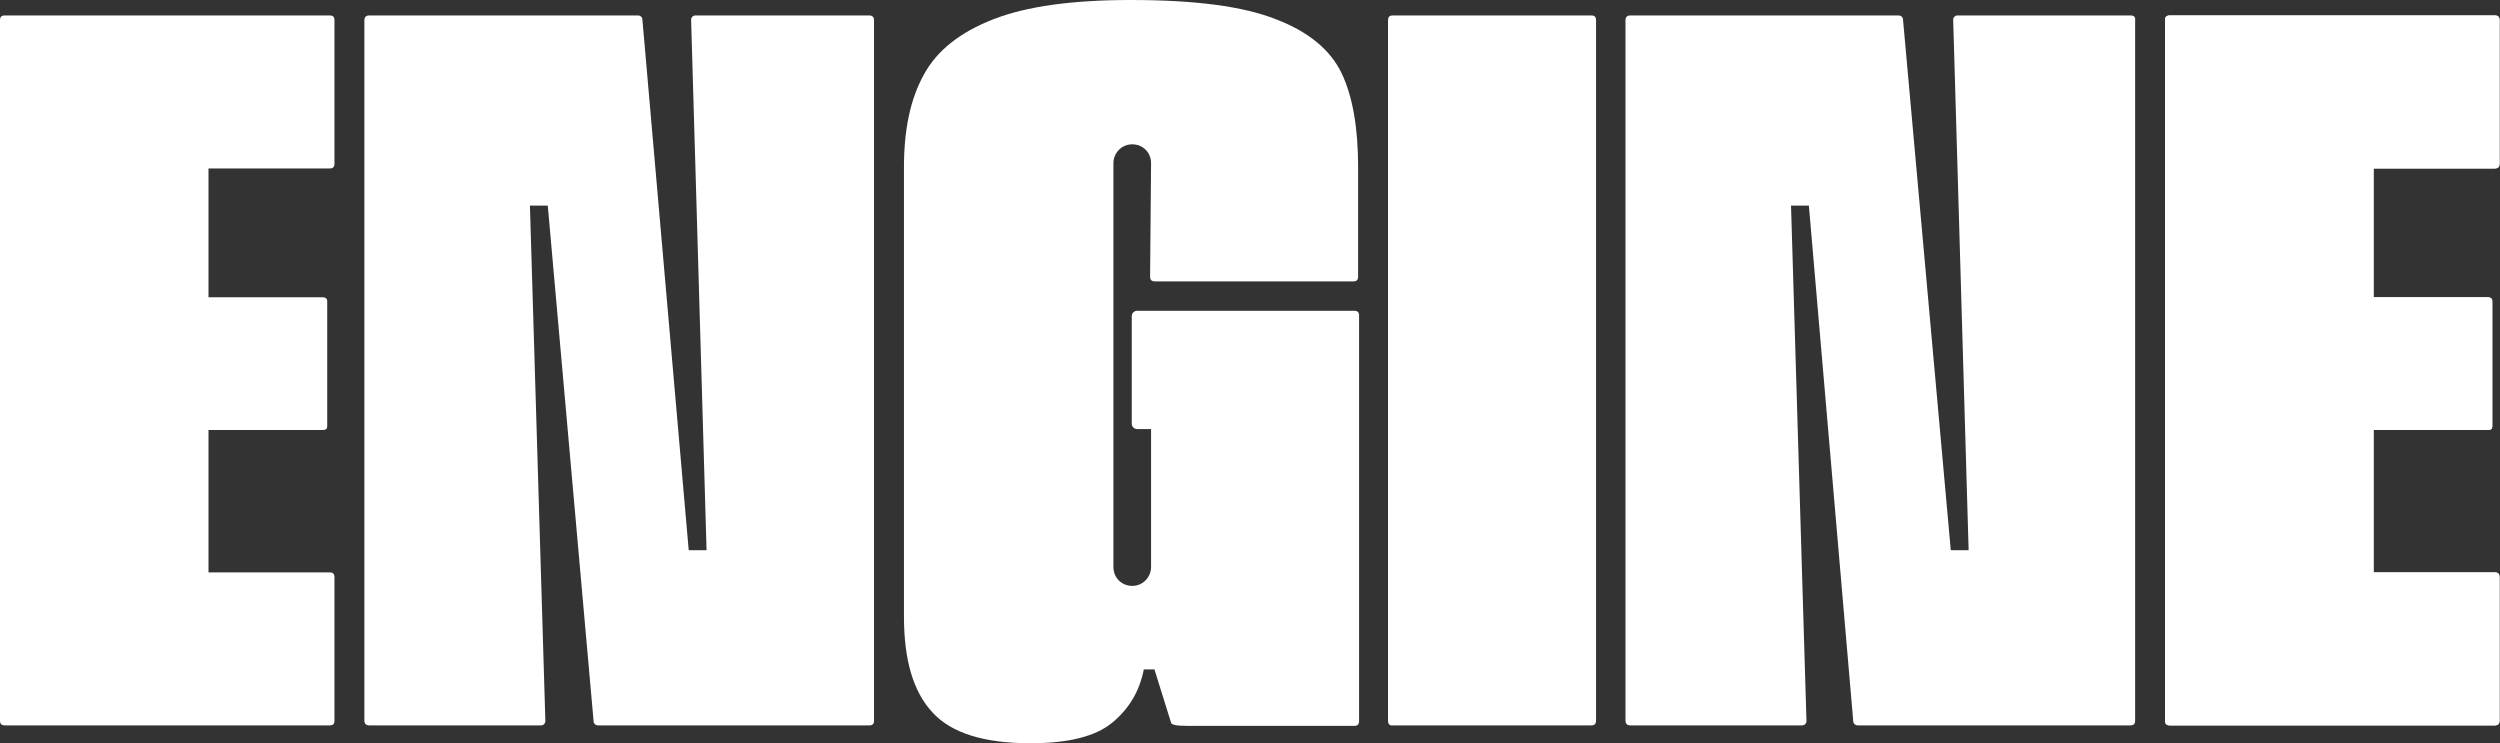<?xml version="1.0" encoding="utf-8"?>
<!-- Generator: Adobe Illustrator 19.2.0, SVG Export Plug-In . SVG Version: 6.00 Build 0)  -->
<svg version="1.1" id="Layer_1" xmlns="http://www.w3.org/2000/svg" xmlns:xlink="http://www.w3.org/1999/xlink" x="0px" y="0px"
	 viewBox="0 0 518 154" style="enable-background:new 0 0 518 154;" xml:space="preserve">
<rect x="0" y="0" width="518" height="154" fill="#333333" stroke="none"/>
<style type="text/css">
	.st0{fill:#FFFFFF;}
</style>
<path class="st0" d="M180.1,3.2h-36c-0.5,0-0.9,0.4-0.9,0.9l3.2,109.9h-3.7L133.1,4c0-0.4-0.4-0.8-0.9-0.8H76.5c-0.7,0-1,0.4-1,1
	v145.1c0,0.7,0.4,1,1,1h35.6c0.5,0,0.9-0.4,0.9-0.9l-3.2-106.8h3.7l9.5,106.9c0,0.4,0.4,0.8,0.9,0.8h56.2c0.7,0,1-0.3,1-1V4.2
	C181.1,3.5,180.7,3.2,180.1,3.2z"/>
<path class="st0" d="M441.5,3.2h-35.9c-0.5,0-0.9,0.4-0.9,0.9l3.2,109.9h-3.7L394.3,4c0-0.4-0.4-0.8-0.9-0.8h-55.6c-0.7,0-1,0.4-1,1
	v145.1c0,0.7,0.4,1,1,1h35.6c0.5,0,0.9-0.4,0.9-0.9l-3.2-106.8h3.7l9.2,106.9c0,0.4,0.4,0.8,0.9,0.8h56.5c0.7,0,1-0.3,1-1V4.2
	C442.5,3.5,442.1,3.2,441.5,3.2z"/>
<path class="st0" d="M491.8,34.9v26.7h23.6c0.7,0,1,0.3,1,0.8v25.9c0,0.6-0.3,0.8-1,0.8h-23.6v29.5h25.1c0.7,0,1,0.3,1,1v29.7
	c0,0.7-0.3,1-1,1h-67.3c-0.7,0-1-0.3-1-1V4.2c0-0.7,0.3-1,1-1h67.3c0.7,0,1,0.3,1,1v29.7c0,0.7-0.3,1-1,1H491.8z"/>
<path class="st0" d="M287.6,149.3V4.2c0-0.7,0.3-1,1-1h41.1c0.7,0,1,0.3,1,1v145.1c0,0.7-0.3,1-1,1h-41.1
	C287.9,150.4,287.6,150,287.6,149.3z"/>
<path class="st0" d="M43.2,34.9v26.7h23.6c0.7,0,1,0.3,1,0.8v25.9c0,0.6-0.3,0.8-1,0.8H43.2v29.5h25.1c0.7,0,1,0.3,1,1v29.7
	c0,0.7-0.3,1-1,1H1c-0.7,0-1-0.3-1-1V4.2c0-0.7,0.3-1,1-1h67.3c0.7,0,1,0.3,1,1v29.7c0,0.7-0.3,1-1,1H43.2z"/>
<path class="st0" d="M491.8,34.9v26.7h23.6c0.7,0,1,0.3,1,0.8v25.9c0,0.6-0.3,0.8-1,0.8h-23.6v29.5h25.1c0.7,0,1,0.3,1,1v29.7
	c0,0.7-0.3,1-1,1h-67.3c-0.7,0-1-0.3-1-1V4.2c0-0.7,0.3-1,1-1h67.3c0.7,0,1,0.3,1,1v29.7c0,0.7-0.3,1-1,1H491.8z"/>
<path class="st0" d="M238.3,57.3c0,0.7,0.3,1,1,1h41.1c0.7,0,1-0.3,1-1V34.7c0-8.2-1.1-14.6-3.4-19.5c-2.3-4.8-6.8-8.6-13.6-11.2
	c-6.8-2.7-16.8-4-30.1-4c-12.1,0-21.6,1.3-28.5,4c-6.9,2.7-11.7,6.5-14.4,11.5c-2.8,5.1-4.1,11.4-4.1,19.2v93c0,9,1.9,15.6,5.9,19.9
	c3.9,4.3,10.7,6.4,20.3,6.4c7.9,0,13.5-1.4,17-4.3c3.5-2.9,5.6-6.5,6.5-11h2.2l3.4,10.9c0,0.6,1.1,0.8,3.4,0.8h34.6c0.7,0,1-0.3,1-1
	v-84c0-0.7-0.3-1-1-1h-45c-0.6,0-1.1,0.5-1.1,1.1v22.3c0,0.6,0.5,1.1,1.1,1.1h2.9v28.6c0,2.1-1.7,3.9-3.9,3.9
	c-2.2,0-3.9-1.7-3.9-3.9V33.8c0-2.1,1.7-3.9,3.9-3.9c2.2,0,3.9,1.7,3.9,3.9L238.3,57.3z"/>
</svg>
